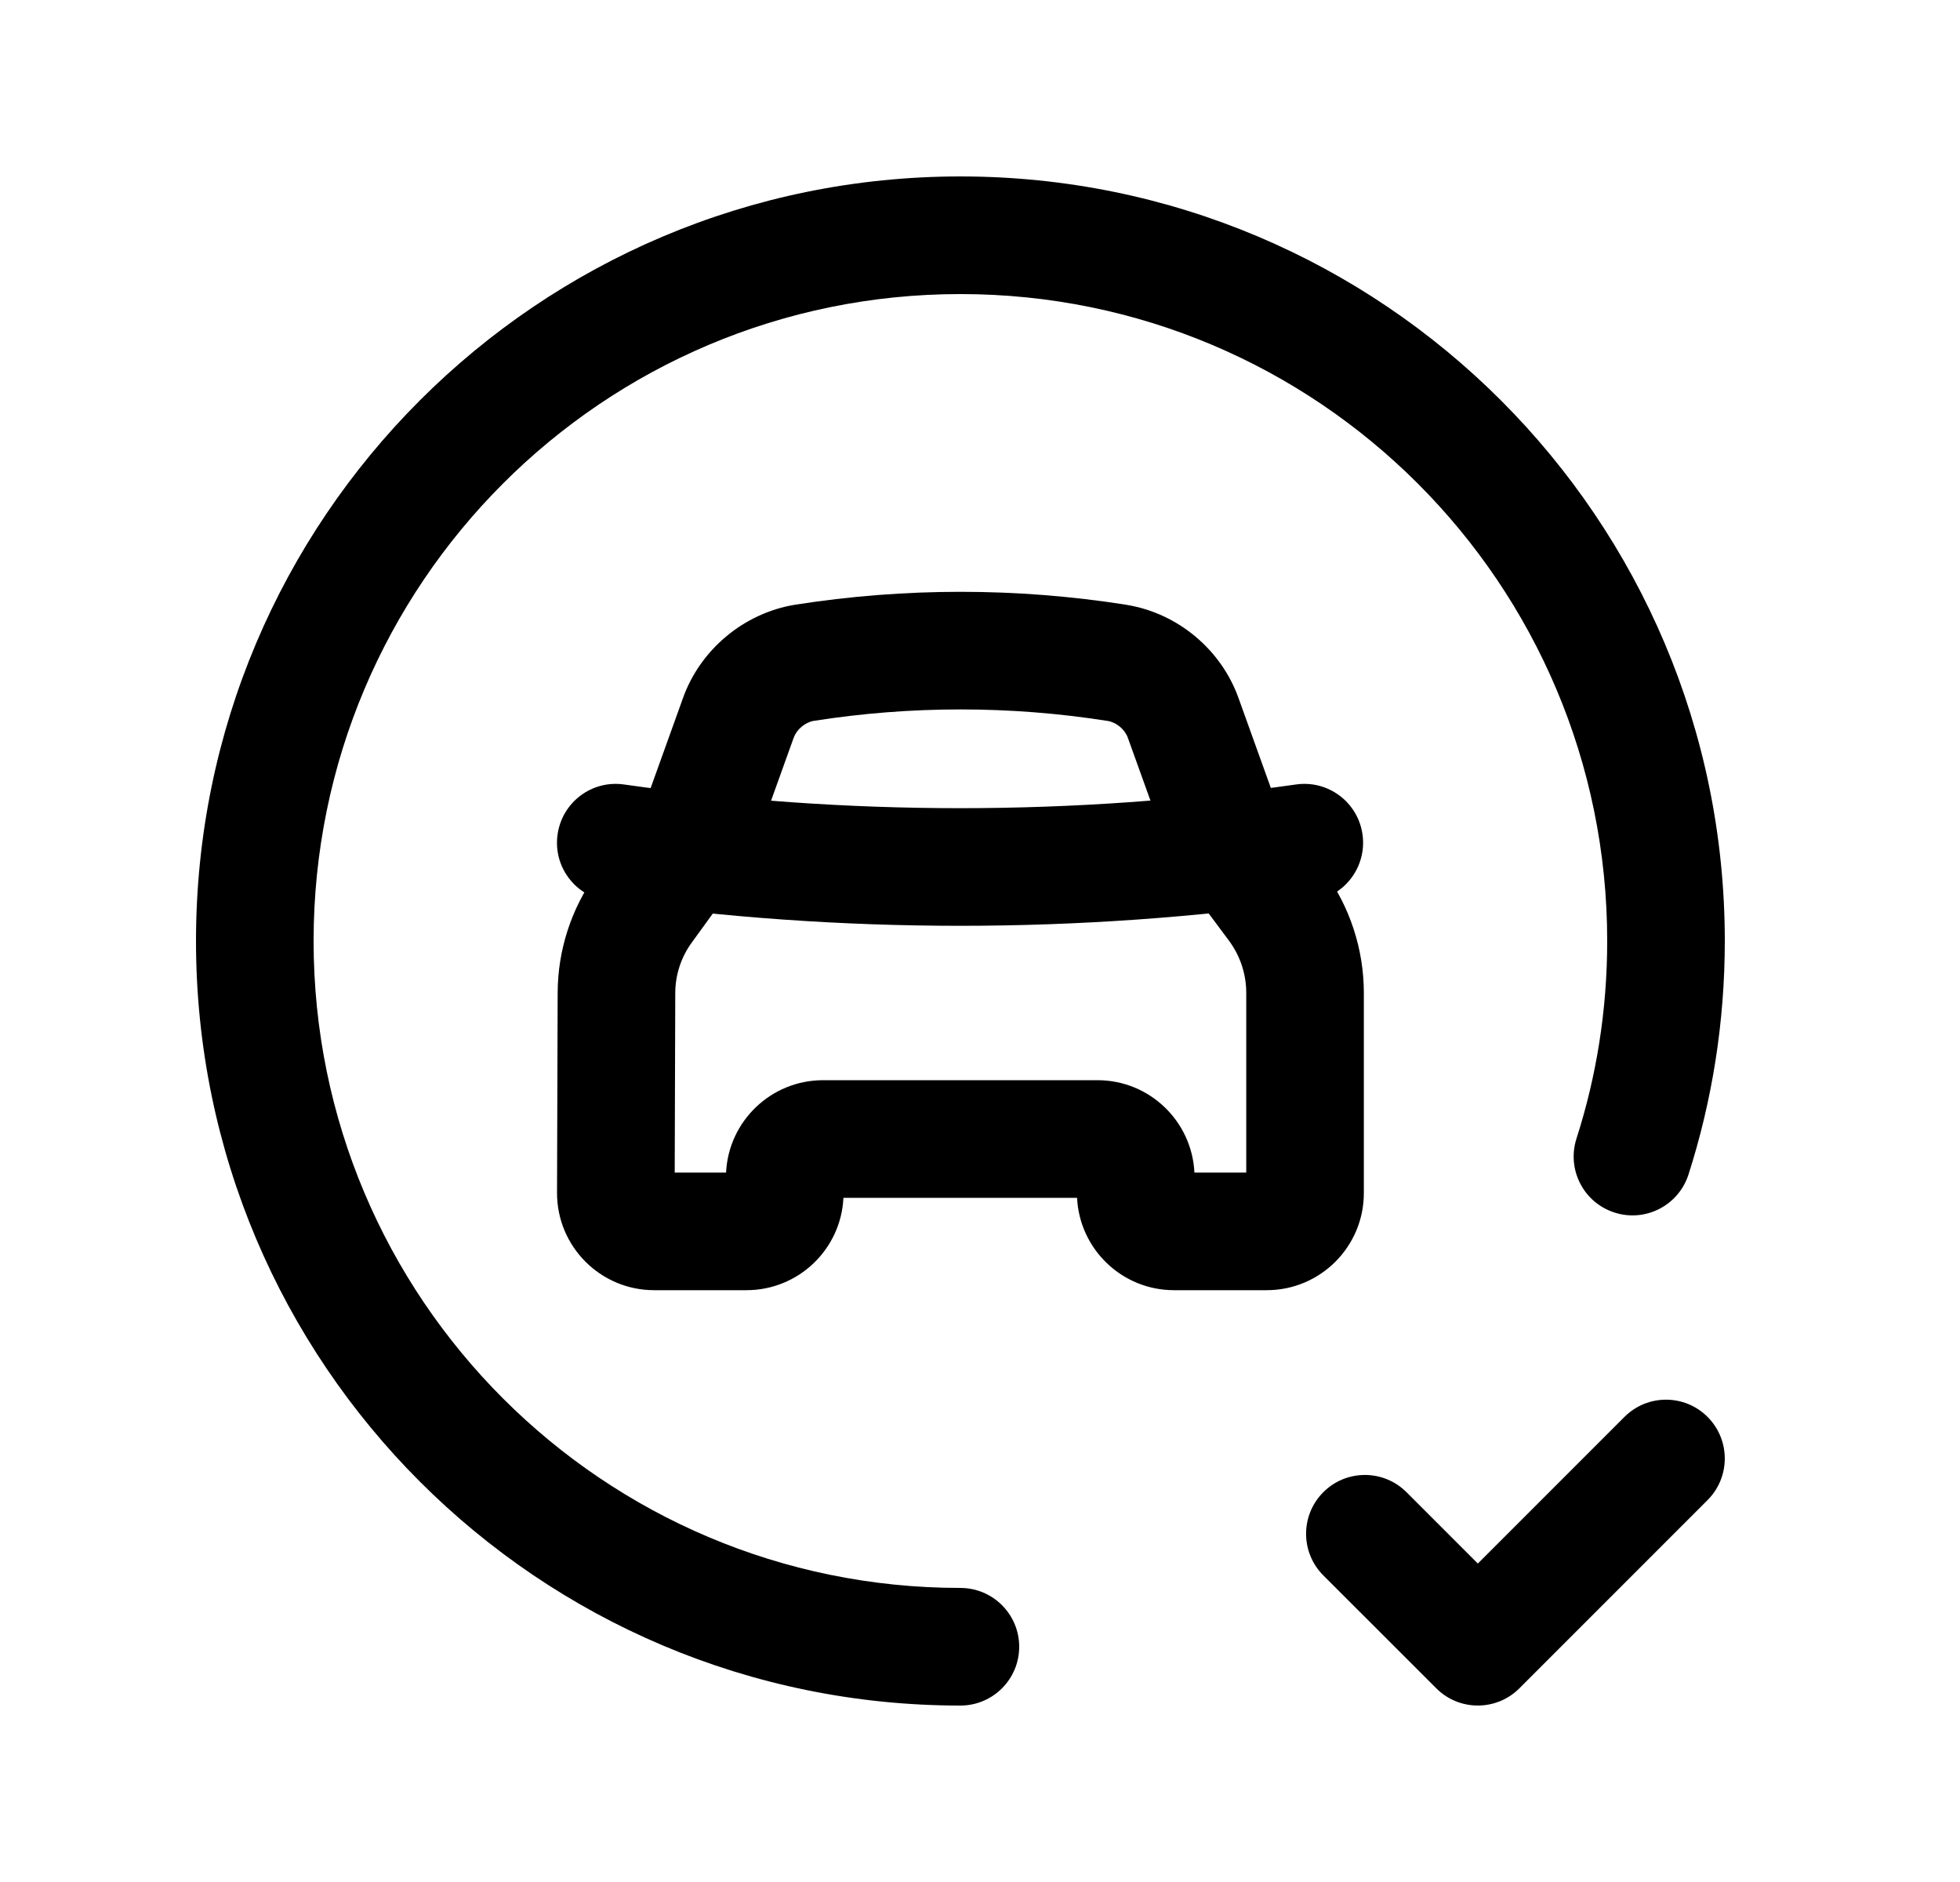 <svg width="25" height="24" viewBox="0 0 25 24" fill="none" xmlns="http://www.w3.org/2000/svg">
<path fill-rule="evenodd" clip-rule="evenodd" d="M12.25 3.75C7.693 3.75 4 7.443 4 12C4 16.557 7.693 20.25 12.25 20.25C12.664 20.25 13 20.586 13 21C13 21.414 12.664 21.75 12.25 21.75C6.865 21.75 2.5 17.385 2.5 12C2.5 6.615 6.865 2.25 12.25 2.25C17.635 2.25 22 6.615 22 12C22 13.037 21.838 14.038 21.537 14.978C21.41 15.372 20.988 15.59 20.594 15.463C20.199 15.337 19.982 14.915 20.108 14.52C20.363 13.727 20.5 12.88 20.5 12C20.5 7.443 16.807 3.75 12.25 3.75Z" fill="black"/>
<path fill-rule="evenodd" clip-rule="evenodd" d="M21.78 18.069C22.073 18.362 22.073 18.837 21.78 19.13L19.38 21.53C19.087 21.823 18.612 21.823 18.32 21.53L16.879 20.09C16.586 19.797 16.586 19.322 16.879 19.029C17.172 18.736 17.647 18.736 17.94 19.029L18.85 19.939L20.72 18.069C21.013 17.776 21.488 17.776 21.78 18.069Z" fill="black"/>
<path fill-rule="evenodd" clip-rule="evenodd" d="M7.112 10.641C7.17 10.231 7.549 9.945 7.959 10.004C10.802 10.407 13.688 10.407 16.531 10.004C16.941 9.945 17.321 10.231 17.379 10.641C17.437 11.051 17.152 11.431 16.742 11.489C13.759 11.912 10.732 11.912 7.749 11.489C7.339 11.431 7.053 11.051 7.112 10.641Z" fill="black"/>
<path fill-rule="evenodd" clip-rule="evenodd" d="M10.139 7.712C11.539 7.492 12.965 7.492 14.365 7.712L14.368 7.713C15.021 7.818 15.58 8.285 15.8 8.909L16.311 10.33C16.311 10.33 16.311 10.33 16.311 10.33C16.315 10.338 16.319 10.347 16.324 10.356L16.89 11.115C17.218 11.563 17.395 12.104 17.396 12.659V15.214C17.396 15.898 16.841 16.453 16.157 16.453H14.975C14.312 16.453 13.77 15.931 13.738 15.275H10.758C10.727 15.931 10.185 16.453 9.521 16.453H8.344C7.659 16.453 7.103 15.896 7.105 15.21L7.113 12.668C7.113 12.12 7.286 11.585 7.607 11.142L8.193 10.336C8.196 10.332 8.198 10.327 8.201 10.322L8.709 8.909C8.928 8.288 9.483 7.822 10.133 7.713L10.139 7.712ZM10.377 9.193C10.267 9.213 10.161 9.303 10.124 9.408L10.121 9.415L9.605 10.85C9.554 10.985 9.484 11.112 9.398 11.228L8.822 12.022C8.822 12.022 8.822 12.022 8.822 12.022C8.686 12.209 8.613 12.435 8.613 12.667L8.613 12.671L8.606 14.953H9.261C9.293 14.297 9.835 13.775 10.499 13.775H13.998C14.662 13.775 15.203 14.297 15.235 14.953H15.896V12.66C15.896 12.424 15.82 12.194 15.681 12.003L15.114 11.242L15.103 11.227C15.019 11.108 14.951 10.978 14.901 10.84L14.386 9.409C14.348 9.302 14.241 9.212 14.13 9.194C12.886 8.998 11.62 8.998 10.377 9.193Z" fill="black"/>
</svg>